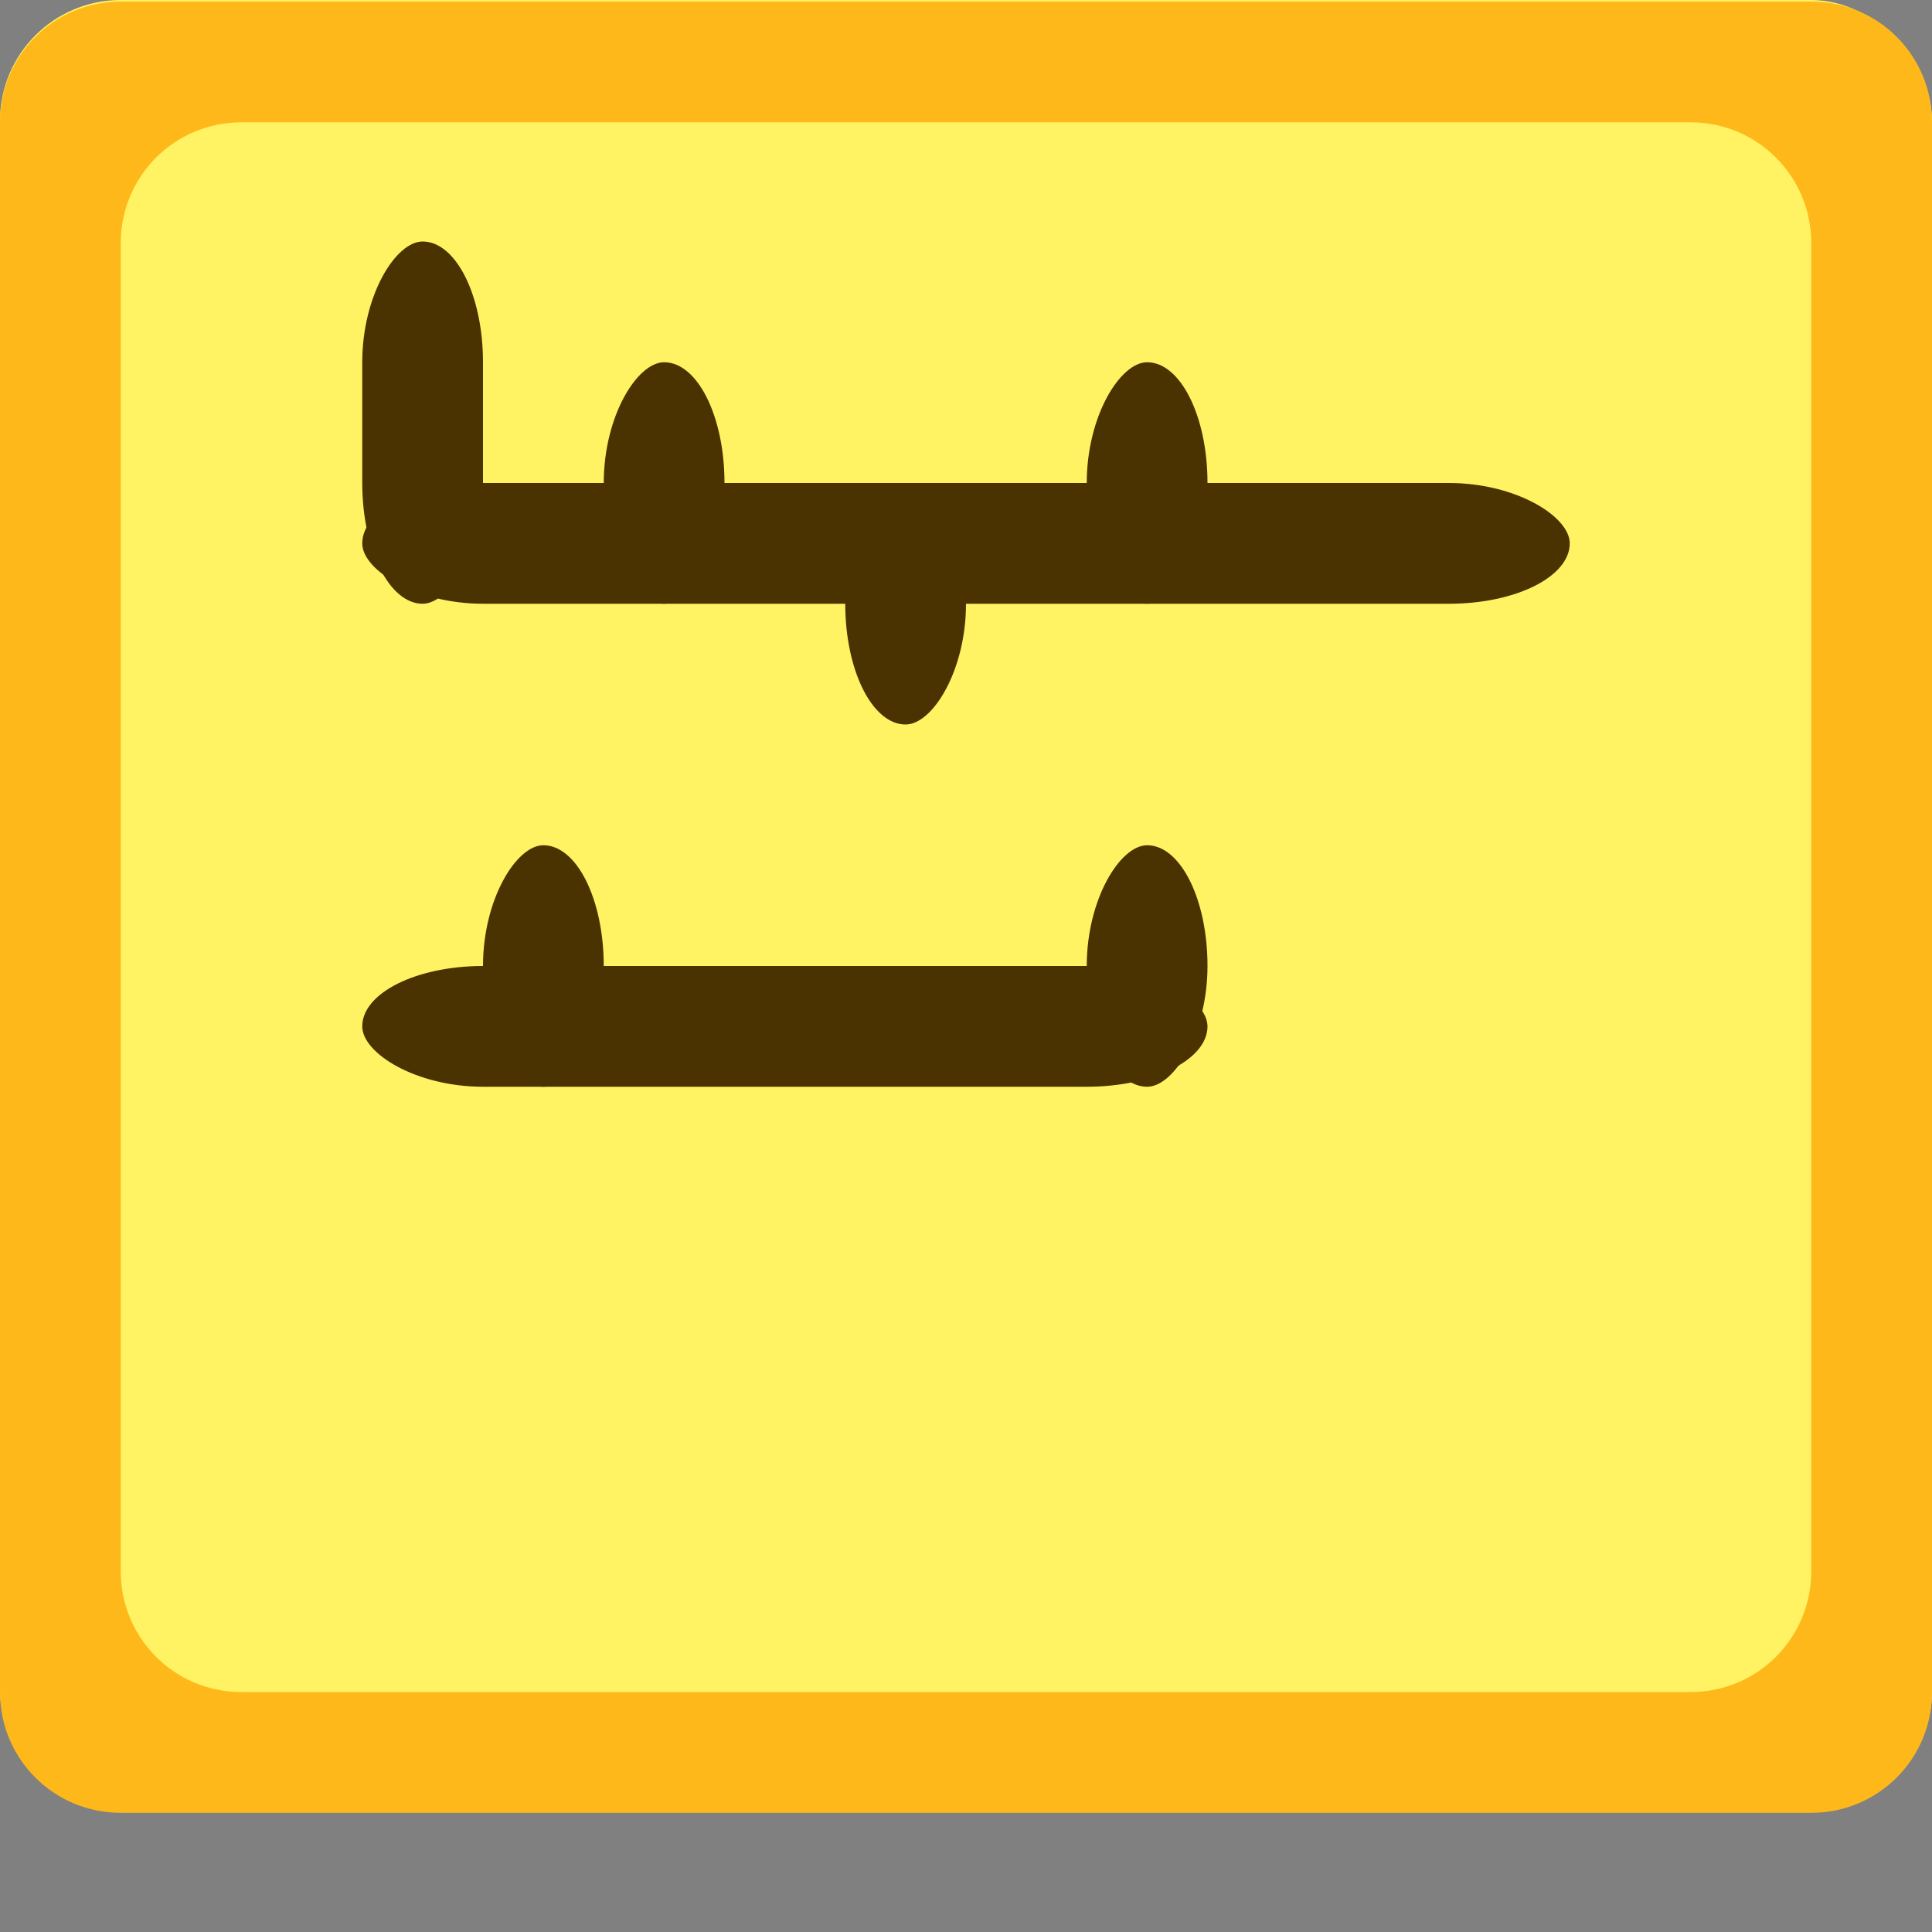 <?xml version="1.0" encoding="UTF-8" standalone="no"?>
<!-- Created with Inkscape (http://www.inkscape.org/) -->

<svg
   xmlns:dc="http://purl.org/dc/elements/1.1/"
   xmlns:cc="http://creativecommons.org/ns#"
   xmlns:rdf="http://www.w3.org/1999/02/22-rdf-syntax-ns#"
   xmlns:svg="http://www.w3.org/2000/svg"
   xmlns="http://www.w3.org/2000/svg"
   xmlns:sodipodi="http://sodipodi.sourceforge.net/DTD/sodipodi-0.dtd"
   xmlns:inkscape="http://www.inkscape.org/namespaces/inkscape"
   width="16"
   height="16"
   id="svg6119"
   version="1.1"
   inkscape:version="0.48.3.1 r9886"
   sodipodi:docname="Neues Dokument 1">
  <rect width="100%" height="100%" fill="#808080" stroke="none"/>
  <defs
     id="defs6121" />
  <sodipodi:namedview
     id="base"
     pagecolor="#ffffff"
     bordercolor="#666666"
     borderopacity="1.0"
     inkscape:pageopacity="0.0"
     inkscape:pageshadow="2"
     inkscape:zoom="11.2"
     inkscape:cx="17.50458"
     inkscape:cy="6.0643681"
     inkscape:document-units="px"
     inkscape:current-layer="layer1"
     showgrid="true"
     inkscape:window-width="626"
     inkscape:window-height="436"
     inkscape:window-x="1"
     inkscape:window-y="50"
     inkscape:window-maximized="0">
    <inkscape:grid
       type="xygrid"
       id="grid6175"
       empspacing="5"
       visible="true"
       enabled="true"
       snapvisiblegridlinesonly="true" />
  </sodipodi:namedview>
  <g
     inkscape:label="Ebene 1"
     inkscape:groupmode="layer"
     id="layer1"
     transform="translate(0,-1036.362)">
    <g
       transform="translate(-62,1058)"
       id="g75490">
      <rect
         style="fill:#fff363;fill-opacity:1;stroke:none"
         id="rect75467"
         width="16"
         height="15"
         x="62"
         y="-21.638"
         rx="1"
         ry="1" />
      <path
         inkscape:connector-curvature="0"
         style="fill:#ffb81a;fill-opacity:1;stroke:none"
         d="m 63,-21.625 c -0.554,0 -1,0.446 -1,1 l 0,13 c 0,0.554 0.446,1 1,1 l 14,0 c 0.554,0 1,-0.446 1,-1 l 0,-13 c 0,-0.554 -0.446,-1 -1,-1 l -14,0 z m 1,1 12,0 c 0.554,0 1,0.446 1,1 l 0,11 c 0,0.554 -0.446,1 -1,1 l -12,0 c -0.554,0 -1,-0.446 -1,-1 l 0,-11 c 0,-0.554 0.446,-1 1,-1 z"
         id="rect75469" />
      <rect
         style="fill:#4a3300;fill-opacity:1;stroke:none"
         id="rect75474"
         width="10"
         height="1"
         x="65"
         y="-17.638"
         rx="1"
         ry="1" />
      <rect
         ry="1"
         rx="1"
         y="-13.638"
         x="65"
         height="1"
         width="7"
         id="rect75476"
         style="fill:#4a3300;fill-opacity:1;stroke:none" />
      <rect
         ry="1"
         rx="1"
         y="65"
         x="16.638"
         height="1"
         width="3"
         id="rect75478"
         style="fill:#4a3300;fill-opacity:1;stroke:none"
         transform="matrix(0,-1,1,0,0,0)" />
      <rect
         transform="matrix(0,-1,1,0,0,0)"
         style="fill:#4a3300;fill-opacity:1;stroke:none"
         id="rect75480"
         width="2"
         height="1"
         x="16.638"
         y="67"
         rx="1"
         ry="1" />
      <rect
         ry="1"
         rx="1"
         y="71"
         x="16.638"
         height="1"
         width="2"
         id="rect75482"
         style="fill:#4a3300;fill-opacity:1;stroke:none"
         transform="matrix(0,-1,1,0,0,0)" />
      <rect
         transform="matrix(0,-1,1,0,0,0)"
         style="fill:#4a3300;fill-opacity:1;stroke:none"
         id="rect75484"
         width="2"
         height="1"
         x="15.638"
         y="69"
         rx="1"
         ry="1" />
      <rect
         ry="1"
         rx="1"
         y="71"
         x="12.638"
         height="1"
         width="2"
         id="rect75486"
         style="fill:#4a3300;fill-opacity:1;stroke:none"
         transform="matrix(0,-1,1,0,0,0)" />
      <rect
         transform="matrix(0,-1,1,0,0,0)"
         style="fill:#4a3300;fill-opacity:1;stroke:none"
         id="rect75488"
         width="2"
         height="1"
         x="12.638"
         y="66"
         rx="1"
         ry="1" />
    </g>
  </g>
</svg>
